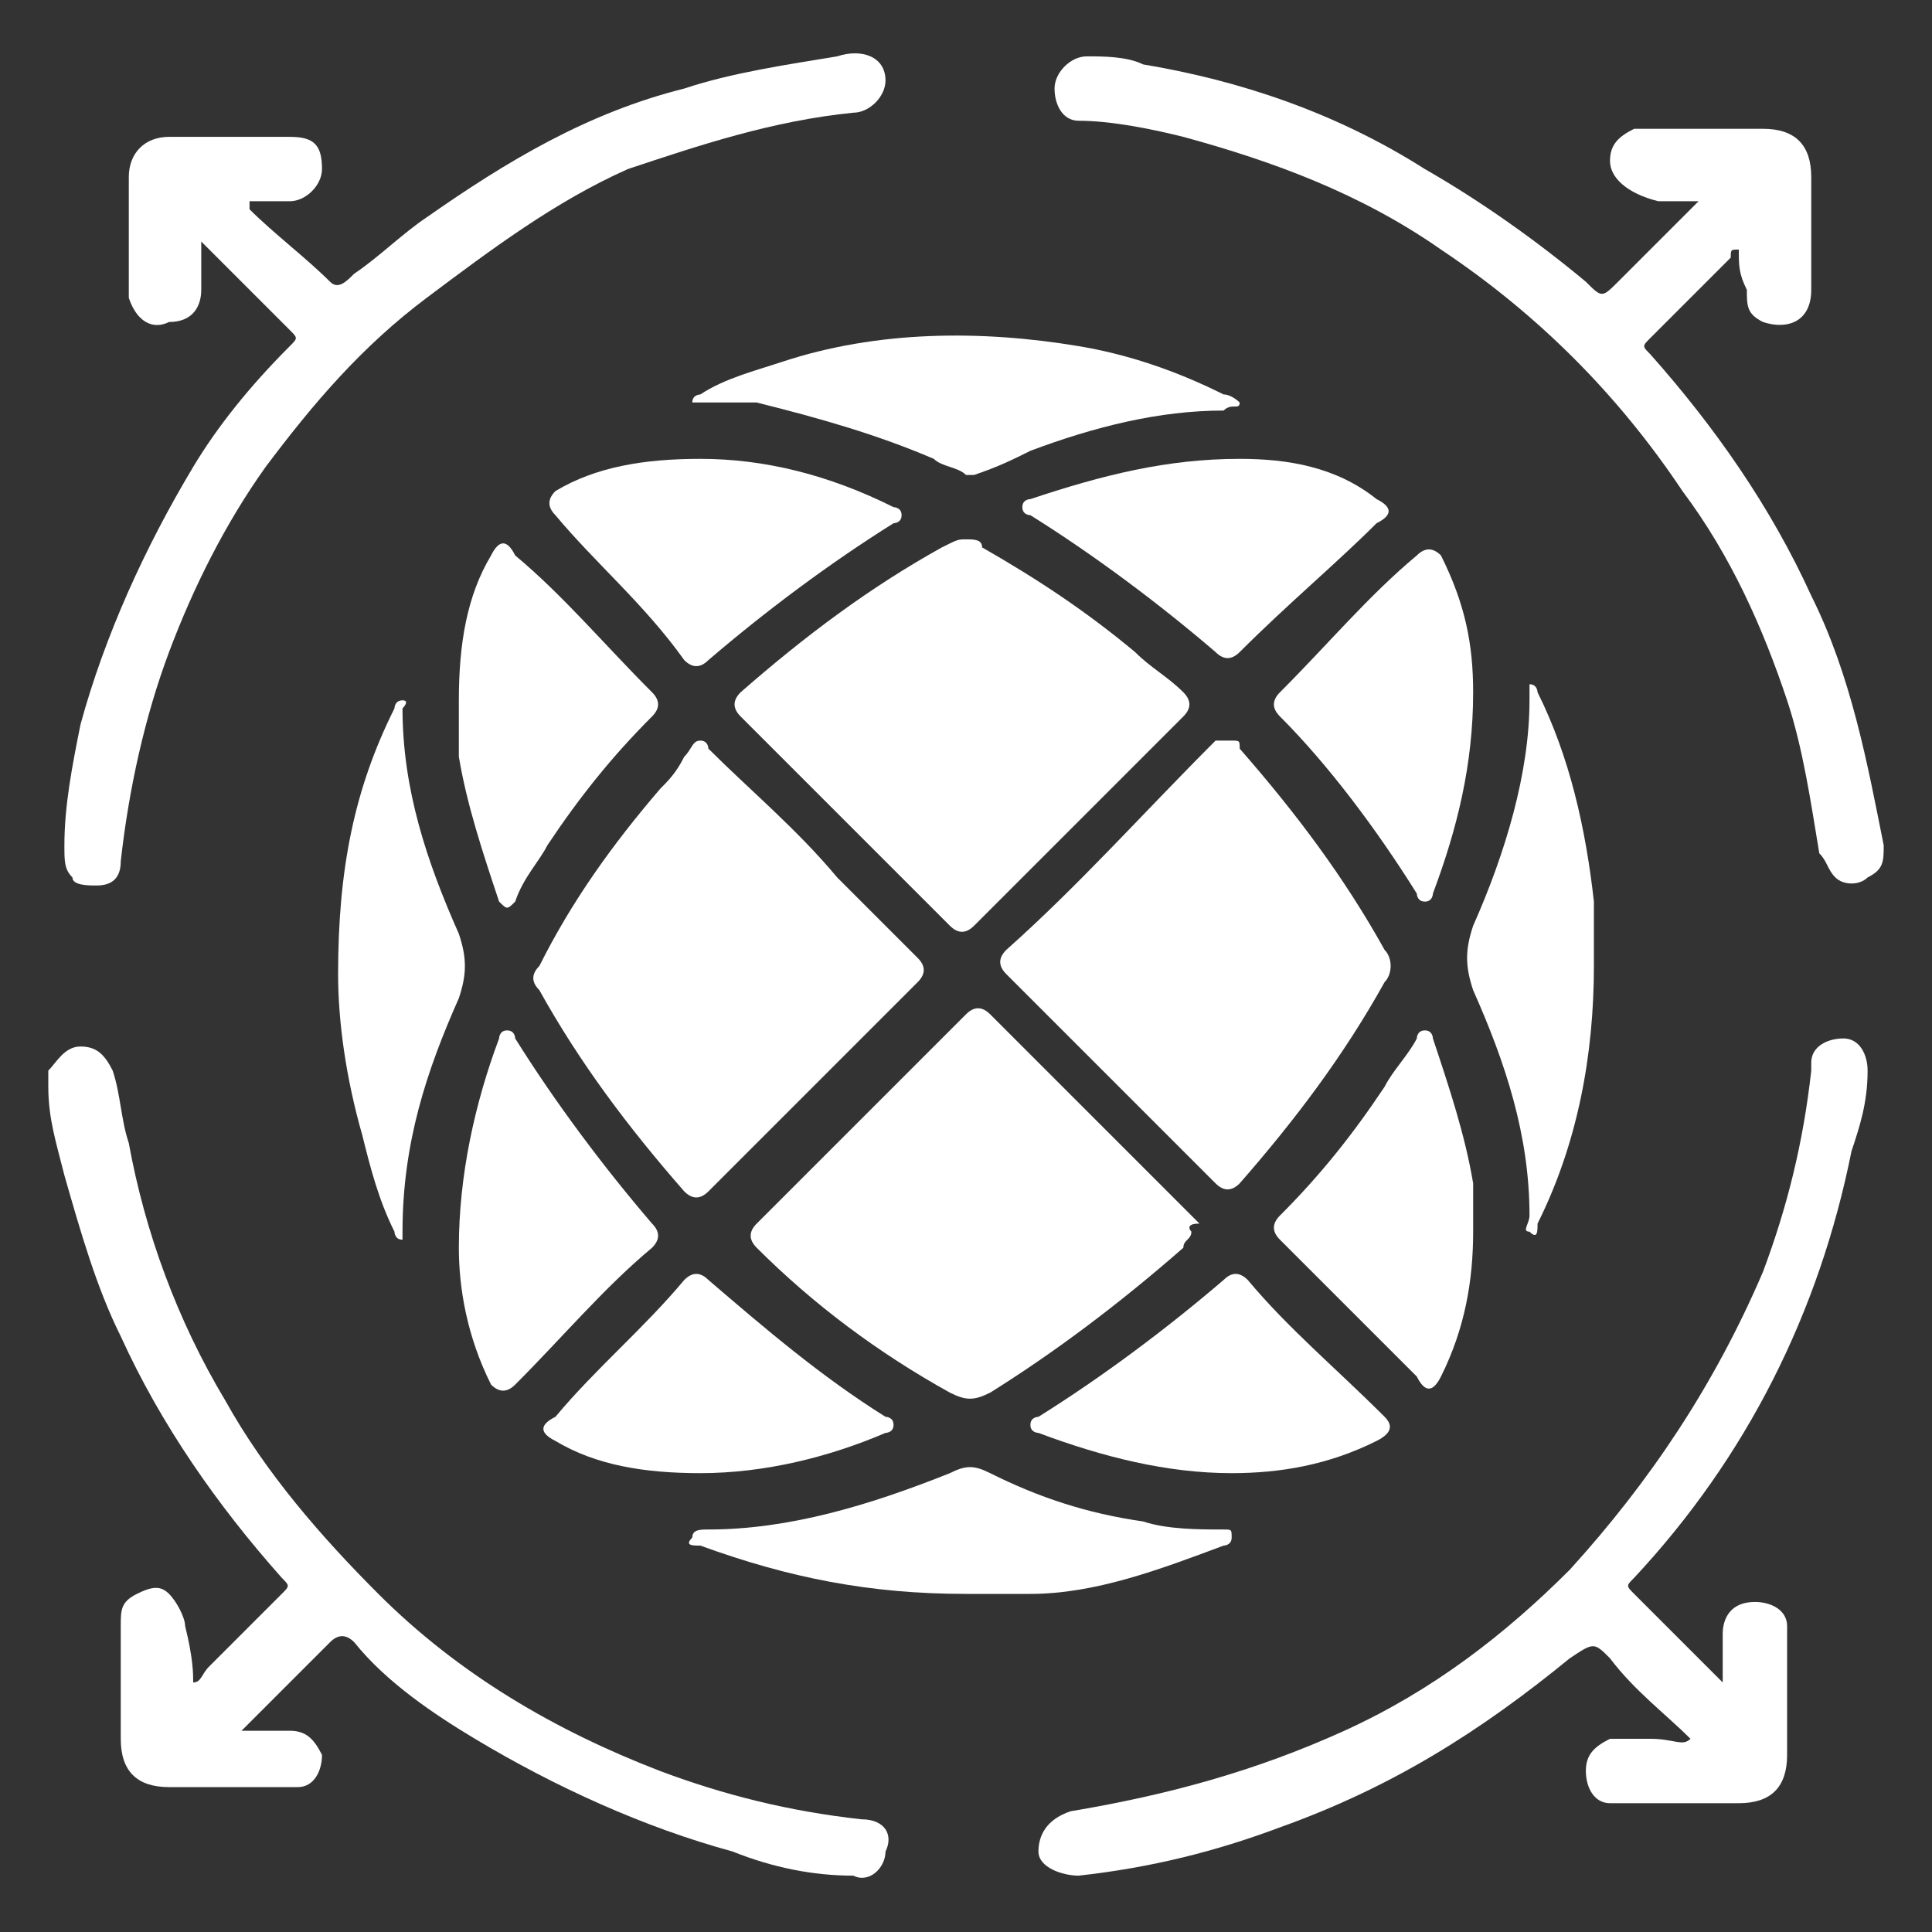 <?xml version="1.0" encoding="utf-8"?>
<!-- Generator: Adobe Illustrator 27.7.0, SVG Export Plug-In . SVG Version: 6.00 Build 0)  -->
<svg version="1.1" id="Layer_1" xmlns="http://www.w3.org/2000/svg" xmlns:xlink="http://www.w3.org/1999/xlink" x="0px" y="0px"
	 viewBox="0 0 24 24" style="enable-background:new 0 0 24 24;" xml:space="preserve">
<rect x="0" y="0" width="24" height="24" fill="#333333" stroke="none"/>
<style type="text/css">
	.st0{fill:#FFFFFF;}
</style>
<g>
	<path class="st0" d="M21,21.6c-0.3-0.3-0.7-0.6-1-1c-0.2-0.2-0.2-0.2-0.5,0c-1.1,0.9-2.2,1.6-3.6,2.1c-0.8,0.3-1.6,0.5-2.5,0.6
		c-0.2,0-0.5-0.1-0.5-0.3c0-0.2,0.1-0.4,0.4-0.5c1.2-0.2,2.3-0.5,3.4-1c1.1-0.5,2-1.2,2.8-2c1-1.1,1.8-2.3,2.4-3.7
		c0.3-0.8,0.5-1.6,0.6-2.5c0,0,0-0.1,0-0.1c0-0.2,0.2-0.3,0.4-0.3c0.2,0,0.3,0.2,0.3,0.4c0,0.4-0.1,0.7-0.2,1
		c-0.4,2-1.3,3.8-2.7,5.3c-0.1,0.1-0.1,0.1,0,0.2c0.3,0.3,0.7,0.7,1,1c0,0,0.1,0.1,0.1,0.1c0,0,0-0.1,0-0.1c0-0.2,0-0.3,0-0.5
		c0-0.2,0.1-0.4,0.4-0.4c0.2,0,0.4,0.1,0.4,0.3c0,0.1,0,0.1,0,0.2c0,0.5,0,0.9,0,1.4c0,0.4-0.2,0.6-0.6,0.6c-0.4,0-0.9,0-1.3,0
		c-0.1,0-0.2,0-0.3,0c-0.2,0-0.3-0.2-0.3-0.4c0-0.2,0.1-0.3,0.3-0.4c0.2,0,0.3,0,0.5,0C20.8,21.6,20.9,21.7,21,21.6z"/>
	<path class="st0" d="M21.6,3.1c-0.1,0-0.1,0-0.1,0.1c-0.3,0.3-0.7,0.7-1,1c-0.1,0.1-0.1,0.1,0,0.2c0.8,0.9,1.5,1.9,2,3
		c0.5,1,0.7,2.1,0.9,3.1c0,0.2,0,0.3-0.2,0.4c-0.1,0.1-0.3,0.1-0.4,0c-0.1-0.1-0.1-0.2-0.2-0.3c-0.1-0.6-0.2-1.3-0.4-1.9
		c-0.3-0.9-0.7-1.8-1.3-2.6c-0.8-1.2-1.8-2.2-3-3c-1-0.7-2.1-1.1-3.2-1.4c-0.4-0.1-0.9-0.2-1.3-0.2c-0.2,0-0.3-0.2-0.3-0.4
		c0-0.2,0.2-0.4,0.4-0.4c0.2,0,0.5,0,0.7,0.1c1.2,0.2,2.4,0.6,3.5,1.3c0.7,0.4,1.4,0.9,2,1.4c0.2,0.2,0.2,0.2,0.4,0
		c0.3-0.3,0.6-0.6,0.9-0.9c0,0,0.1-0.1,0.1-0.1c-0.2,0-0.4,0-0.5,0C20.2,2.4,20,2.2,20,2c0-0.2,0.1-0.3,0.3-0.4c0.1,0,0.2,0,0.3,0
		c0.4,0,0.9,0,1.3,0c0.4,0,0.6,0.2,0.6,0.6c0,0.5,0,0.9,0,1.4c0,0.4-0.3,0.5-0.6,0.4c-0.2-0.1-0.2-0.2-0.2-0.4
		C21.6,3.4,21.6,3.3,21.6,3.1z"/>
	<path class="st0" d="M2.4,20.9c0.1,0,0.1-0.1,0.2-0.2c0.3-0.3,0.6-0.6,0.9-0.9c0.1-0.1,0.1-0.1,0-0.2c-0.8-0.9-1.5-1.9-2-3
		c-0.3-0.6-0.5-1.3-0.7-2c-0.1-0.4-0.2-0.7-0.2-1.1c0-0.1,0-0.1,0-0.2C0.7,13.2,0.8,13,1,13c0.2,0,0.3,0.1,0.4,0.3
		c0.1,0.3,0.1,0.6,0.2,0.9c0.2,1.1,0.6,2.2,1.2,3.2c0.5,0.9,1.2,1.7,1.9,2.4c1,1,2.2,1.7,3.5,2.2c0.8,0.3,1.6,0.5,2.5,0.6
		c0.3,0,0.4,0.2,0.3,0.4c0,0.2-0.2,0.4-0.4,0.3c-0.5,0-1-0.1-1.5-0.3c-1.1-0.3-2.2-0.8-3.2-1.4c-0.5-0.3-1.1-0.7-1.5-1.2
		c-0.1-0.1-0.2-0.1-0.3,0c-0.3,0.3-0.7,0.7-1,1c0,0-0.1,0.1-0.1,0.1c0,0,0.1,0,0.1,0c0.2,0,0.3,0,0.5,0c0.2,0,0.3,0.1,0.4,0.3
		c0,0.2-0.1,0.4-0.3,0.4c-0.1,0-0.2,0-0.3,0c-0.4,0-0.9,0-1.3,0c-0.4,0-0.6-0.2-0.6-0.6c0-0.5,0-1,0-1.4c0-0.2,0-0.3,0.2-0.4
		c0.2-0.1,0.3-0.1,0.4,0c0.1,0.1,0.2,0.3,0.2,0.4C2.4,20.6,2.4,20.8,2.4,20.9z"/>
	<path class="st0" d="M1.6,2.9c0-0.3,0-0.5,0-0.7c0-0.3,0.2-0.5,0.5-0.5c0.5,0,1,0,1.5,0C3.9,1.7,4,1.8,4,2.1c0,0.2-0.2,0.4-0.4,0.4
		c-0.1,0-0.3,0-0.4,0c0,0-0.1,0-0.1,0c0,0,0,0.1,0,0.1c0.3,0.3,0.7,0.6,1,0.9c0.1,0.1,0.2,0,0.3-0.1C4.7,3.2,5,2.9,5.3,2.7
		c1-0.7,2-1.3,3.2-1.6c0.6-0.2,1.3-0.3,1.9-0.4C10.7,0.6,11,0.7,11,1c0,0.2-0.2,0.4-0.4,0.4c-1,0.1-1.9,0.4-2.8,0.7
		C6.9,2.5,6.1,3.1,5.3,3.7C4.5,4.3,3.9,5,3.3,5.8C2.8,6.5,2.4,7.3,2.1,8.1c-0.3,0.8-0.5,1.7-0.6,2.6c0,0.2-0.1,0.3-0.3,0.3
		c-0.1,0-0.3,0-0.3-0.1c-0.1-0.1-0.1-0.2-0.1-0.4C0.8,10,0.9,9.5,1,9c0.3-1.1,0.8-2.2,1.4-3.2c0.3-0.5,0.7-1,1.2-1.5
		c0.1-0.1,0.1-0.1,0-0.2c-0.3-0.3-0.7-0.7-1-1c0,0-0.1-0.1-0.1-0.1c0,0,0,0.1,0,0.1c0,0.2,0,0.3,0,0.5c0,0.2-0.1,0.4-0.4,0.4
		C1.9,4.1,1.7,4,1.6,3.7C1.6,3.4,1.6,3.1,1.6,2.9z"/>
	<path class="st0" d="M15.3,9.2c0.1,0,0.1,0,0.1,0.1c0.7,0.8,1.3,1.6,1.8,2.5c0.1,0.1,0.1,0.3,0,0.4c-0.5,0.9-1.1,1.7-1.8,2.5
		c-0.1,0.1-0.2,0.1-0.3,0c-0.9-0.9-1.7-1.7-2.6-2.6c-0.1-0.1-0.1-0.2,0-0.3c0.9-0.8,1.7-1.7,2.6-2.6C15.2,9.2,15.3,9.2,15.3,9.2z"/>
	<path class="st0" d="M14.8,15.3c0,0.1-0.1,0.1-0.1,0.2c-0.8,0.7-1.6,1.3-2.4,1.8c-0.2,0.1-0.3,0.1-0.5,0c-0.9-0.5-1.7-1.1-2.4-1.8
		c-0.1-0.1-0.1-0.2,0-0.3c0.9-0.9,1.7-1.7,2.6-2.6c0.1-0.1,0.2-0.1,0.3,0c0.9,0.9,1.7,1.7,2.6,2.6C14.7,15.2,14.8,15.3,14.8,15.3z"
		/>
	<path class="st0" d="M8.7,9.2c0.1,0,0.1,0.1,0.1,0.1c0.5,0.5,1.1,1,1.6,1.6c0.3,0.3,0.7,0.7,1,1c0.1,0.1,0.1,0.2,0,0.3
		c-0.9,0.9-1.7,1.7-2.6,2.6c-0.1,0.1-0.2,0.1-0.3,0c-0.7-0.8-1.3-1.6-1.8-2.5c-0.1-0.1-0.1-0.2,0-0.3c0.4-0.8,0.9-1.5,1.5-2.2
		c0.1-0.1,0.2-0.2,0.3-0.4C8.6,9.3,8.6,9.2,8.7,9.2z"/>
	<path class="st0" d="M12,6.7c0.1,0,0.2,0,0.2,0.1c0.7,0.4,1.3,0.8,1.9,1.3c0.2,0.2,0.4,0.3,0.6,0.5c0.1,0.1,0.1,0.2,0,0.3
		c-0.9,0.9-1.7,1.7-2.6,2.6c-0.1,0.1-0.2,0.1-0.3,0c-0.9-0.9-1.7-1.7-2.6-2.6c-0.1-0.1-0.1-0.2,0-0.3c0.8-0.7,1.6-1.3,2.5-1.8
		C11.9,6.7,11.9,6.7,12,6.7z"/>
	<path class="st0" d="M19.8,12c0,1.1-0.2,2.2-0.7,3.2c0,0,0,0,0,0c0,0.1,0,0.2-0.1,0.1c-0.1,0,0-0.1,0-0.2c0-1-0.3-1.9-0.7-2.8
		c-0.1-0.3-0.1-0.5,0-0.8c0.4-0.9,0.7-1.9,0.7-2.8c0-0.1,0-0.1,0-0.2c0.1,0,0.1,0.1,0.1,0.1c0.4,0.8,0.6,1.7,0.7,2.6
		C19.8,11.5,19.8,11.8,19.8,12z"/>
	<path class="st0" d="M15.4,5.7c0.6,0,1.2,0.1,1.7,0.5c0.2,0.1,0.2,0.2,0,0.3C16.6,7,16,7.5,15.4,8.1c-0.1,0.1-0.2,0.1-0.3,0
		c-0.7-0.6-1.5-1.2-2.3-1.7c0,0-0.1,0-0.1-0.1c0-0.1,0.1-0.1,0.1-0.1C13.7,5.9,14.5,5.7,15.4,5.7z"/>
	<path class="st0" d="M5.7,15.5c0-0.9,0.2-1.8,0.5-2.6c0,0,0-0.1,0.1-0.1c0.1,0,0.1,0.1,0.1,0.1c0.5,0.8,1.1,1.6,1.7,2.3
		c0.1,0.1,0.1,0.2,0,0.3C7.5,16,7,16.6,6.4,17.2c-0.1,0.1-0.2,0.1-0.3,0C5.8,16.6,5.7,16,5.7,15.5z"/>
	<path class="st0" d="M5.7,8.7c0-0.7,0.1-1.3,0.4-1.8c0.1-0.2,0.2-0.2,0.3,0C7,7.4,7.5,8,8.1,8.6c0.1,0.1,0.1,0.2,0,0.3
		c-0.5,0.5-0.9,1-1.3,1.6c-0.1,0.2-0.3,0.4-0.4,0.7c-0.1,0.1-0.1,0.1-0.2,0C6,10.6,5.8,10,5.7,9.4C5.7,9.1,5.7,8.9,5.7,8.7z"/>
	<path class="st0" d="M18.3,15.3c0,0.6-0.1,1.2-0.4,1.8c-0.1,0.2-0.2,0.2-0.3,0c-0.6-0.6-1.1-1.1-1.7-1.7c-0.1-0.1-0.1-0.2,0-0.3
		c0.5-0.5,0.9-1,1.3-1.6c0.1-0.2,0.3-0.4,0.4-0.6c0,0,0-0.1,0.1-0.1c0.1,0,0.1,0.1,0.1,0.1c0.2,0.6,0.4,1.2,0.5,1.8
		C18.3,14.9,18.3,15.1,18.3,15.3z"/>
	<path class="st0" d="M12,5.9c-0.1-0.1-0.3-0.1-0.4-0.2c-0.7-0.3-1.4-0.5-2.2-0.7c-0.2,0-0.4,0-0.6,0c-0.1,0-0.1,0-0.2,0
		c0-0.1,0.1-0.1,0.1-0.1c0.3-0.2,0.7-0.3,1-0.4c1.2-0.4,2.5-0.4,3.7-0.2c0.6,0.1,1.2,0.3,1.8,0.6c0.1,0,0.2,0.1,0.2,0.1
		c0,0.1-0.1,0-0.2,0.1c-0.8,0-1.6,0.2-2.4,0.5c-0.2,0.1-0.4,0.2-0.7,0.3C12.1,5.9,12.1,5.9,12,5.9z"/>
	<path class="st0" d="M8.7,5.7c0.8,0,1.6,0.2,2.4,0.6c0,0,0.1,0,0.1,0.1c0,0.1-0.1,0.1-0.1,0.1c-0.8,0.5-1.6,1.1-2.3,1.7
		c-0.1,0.1-0.2,0.1-0.3,0C8,7.5,7.4,7,6.9,6.4c-0.1-0.1-0.1-0.2,0-0.3C7.4,5.8,8,5.7,8.7,5.7z"/>
	<path class="st0" d="M4.2,12.1c0-1.3,0.2-2.3,0.7-3.3c0,0,0,0,0,0c0,0,0-0.1,0.1-0.1c0.1,0,0,0.1,0,0.1c0,1,0.3,1.9,0.7,2.8
		c0.1,0.3,0.1,0.5,0,0.8c-0.4,0.9-0.7,1.8-0.7,2.9c0,0.1,0,0.1,0,0.1c-0.1,0-0.1-0.1-0.1-0.1c-0.2-0.4-0.3-0.8-0.4-1.2
		C4.3,13.4,4.2,12.7,4.2,12.1z"/>
	<path class="st0" d="M8.7,18.3c-0.7,0-1.3-0.1-1.8-0.4c-0.2-0.1-0.2-0.2,0-0.3C7.4,17,8,16.5,8.5,15.9c0.1-0.1,0.2-0.1,0.3,0
		c0.7,0.6,1.4,1.2,2.2,1.7c0,0,0.1,0,0.1,0.1c0,0.1-0.1,0.1-0.1,0.1C10.3,18.1,9.5,18.3,8.7,18.3z"/>
	<path class="st0" d="M15.3,18.3c-0.8,0-1.6-0.2-2.4-0.5c0,0-0.1,0-0.1-0.1c0-0.1,0.1-0.1,0.1-0.1c0.8-0.5,1.6-1.1,2.3-1.7
		c0.1-0.1,0.2-0.1,0.3,0c0.5,0.6,1.1,1.1,1.7,1.7c0.1,0.1,0.1,0.2-0.1,0.3C16.5,18.2,15.9,18.3,15.3,18.3z"/>
	<path class="st0" d="M18.3,8.6c0,0.9-0.2,1.7-0.5,2.5c0,0,0,0.1-0.1,0.1c-0.1,0-0.1-0.1-0.1-0.1c-0.5-0.8-1.1-1.6-1.7-2.2
		c-0.1-0.1-0.1-0.2,0-0.3C16.5,8,17,7.4,17.6,6.9c0.1-0.1,0.2-0.1,0.3,0C18.2,7.5,18.3,8,18.3,8.6z"/>
	<path class="st0" d="M12,19.8c-1.2,0-2.2-0.2-3.3-0.6c-0.1,0-0.2,0-0.1-0.1c0-0.1,0.1-0.1,0.2-0.1c1,0,2-0.3,3-0.7
		c0.2-0.1,0.3-0.1,0.5,0c0.6,0.3,1.2,0.5,1.9,0.6c0.3,0.1,0.7,0.1,1,0.1c0.1,0,0.1,0,0.1,0.1c0,0.1-0.1,0.1-0.1,0.1
		c-0.8,0.3-1.6,0.6-2.4,0.6C12.6,19.8,12.3,19.8,12,19.8z"/>
</g>
</svg>
